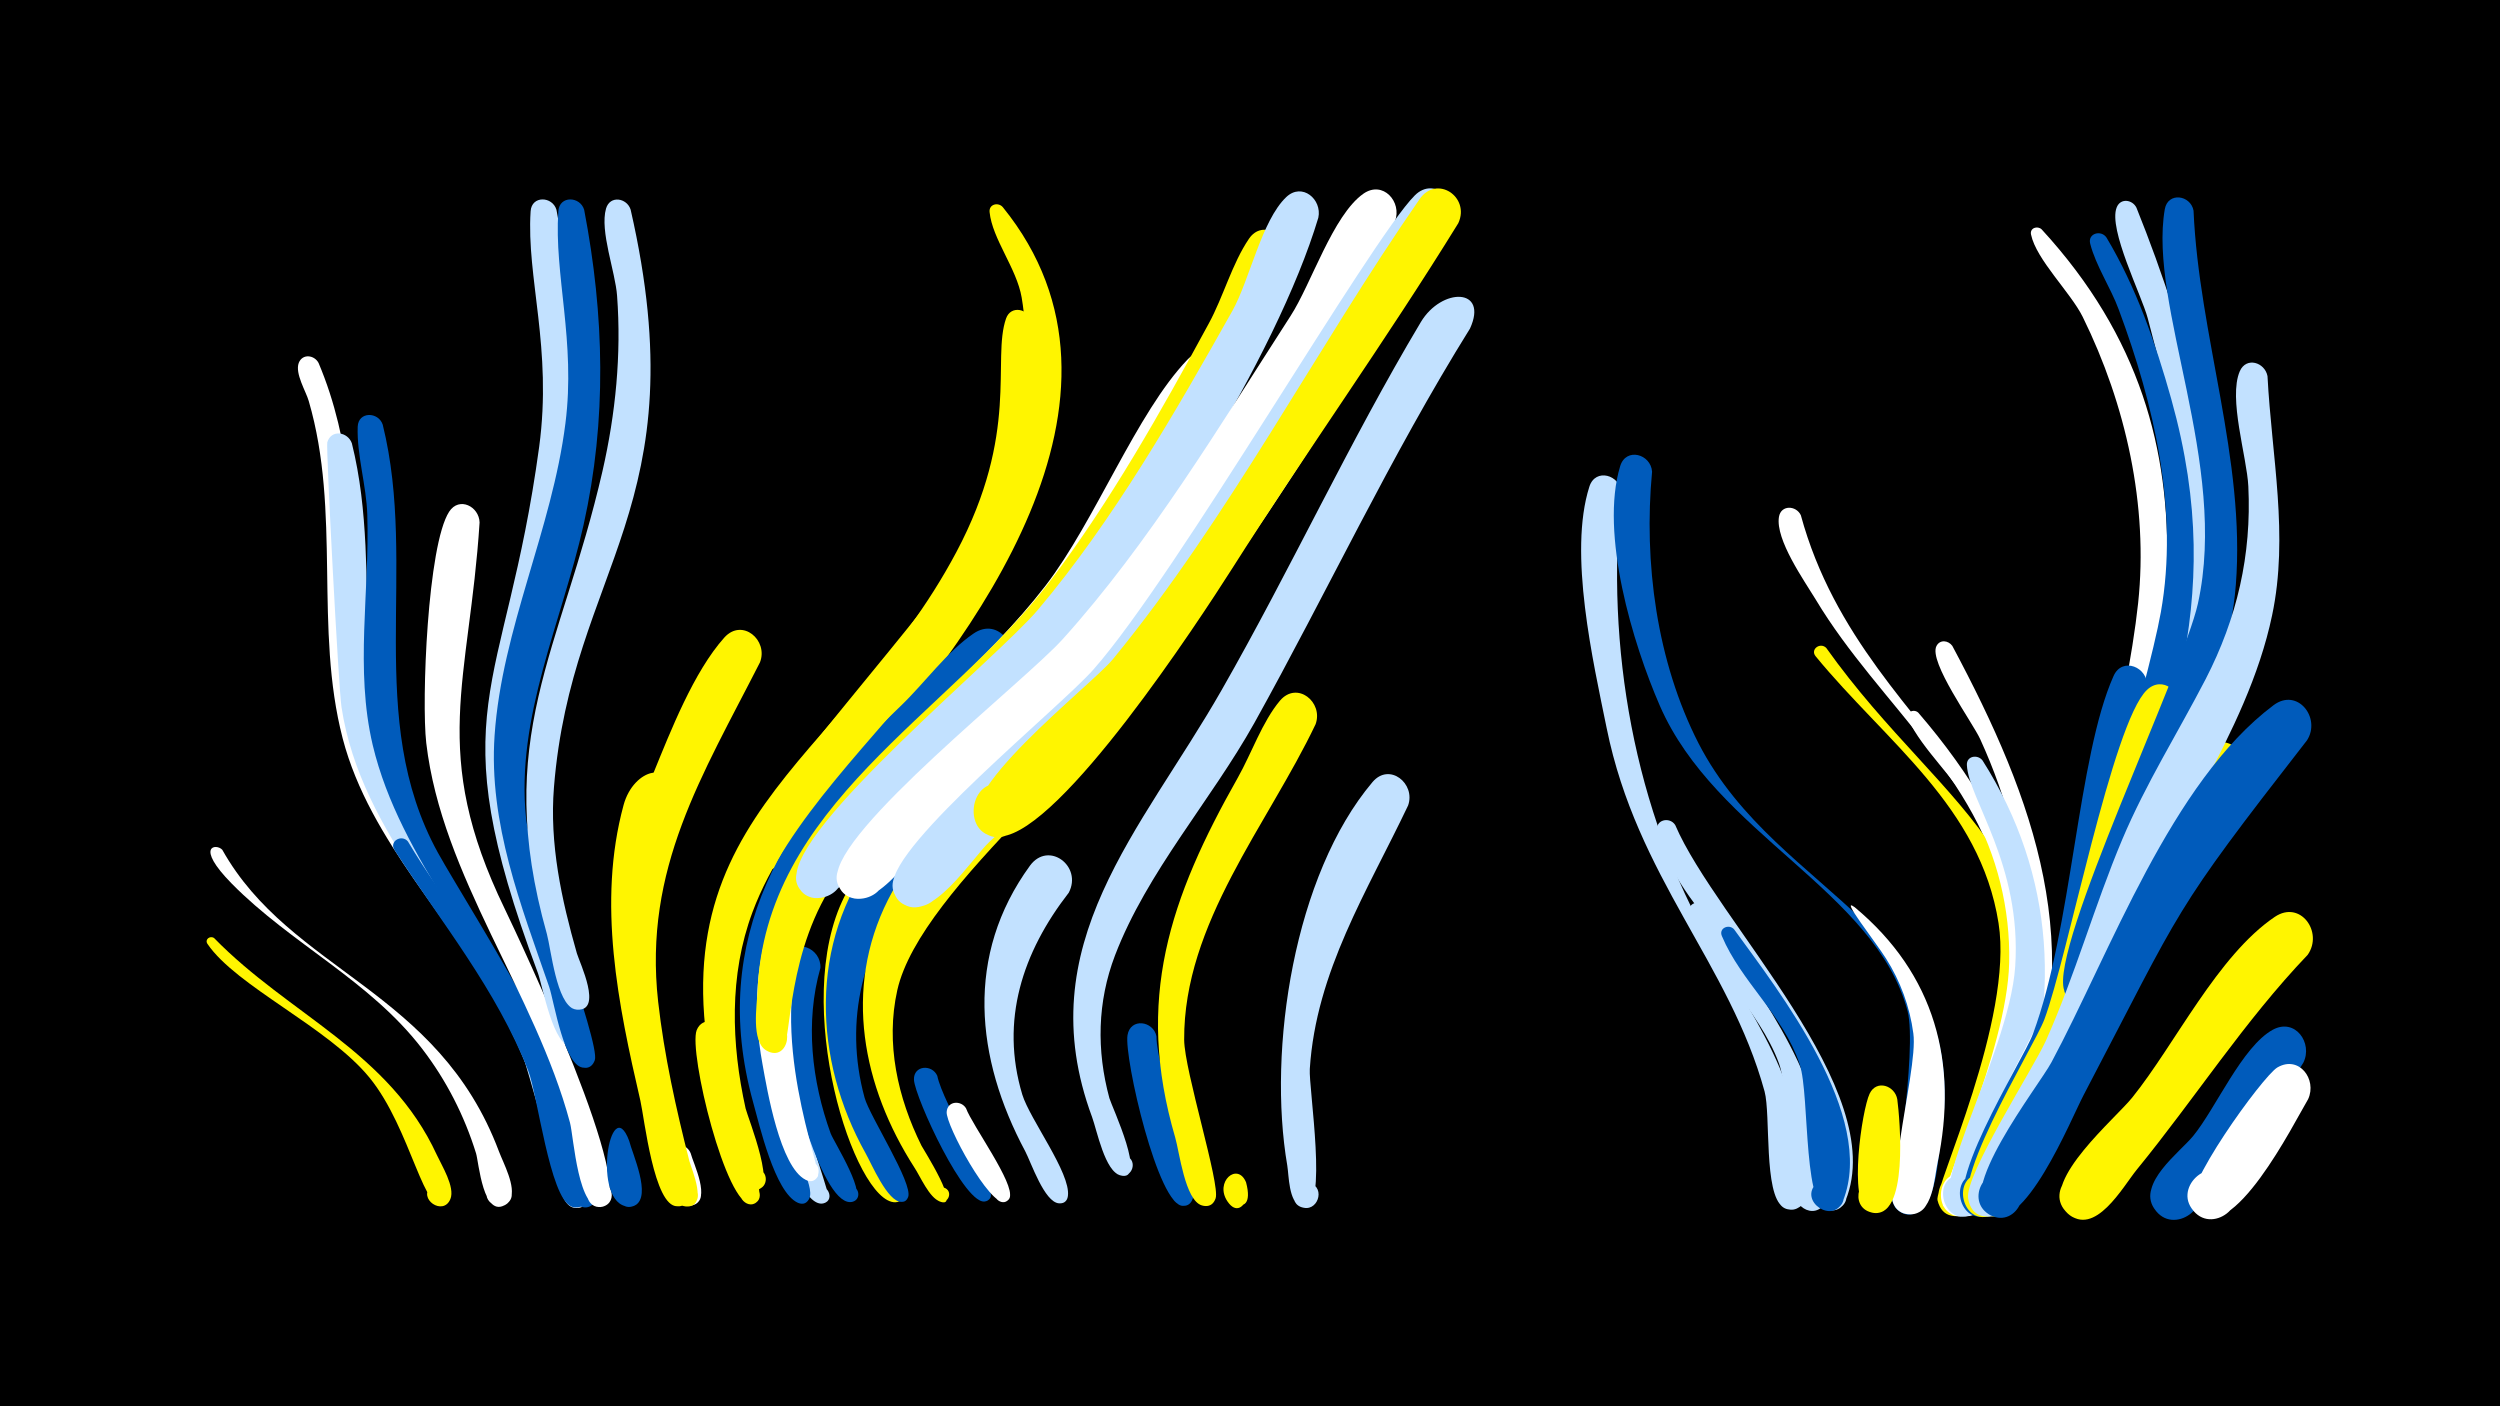 <svg width="1200" height="675" viewBox="-500 -500 1200 675" xmlns="http://www.w3.org/2000/svg"><path d="M-500-500h1200v675h-1200z" fill="#000"/><path d=""  fill="#c2e1ff" /><path d=""  fill="#005bbb" /><path d=""  fill="#005bbb" /><path d=""  fill="#fff500" /><path d=""  fill="#c2e1ff" /><path d="M-397.2-49.7c36 36.9 84.1 54.5 106.9 104.1 2.3 5 8.8 15.4 6.5 21.1-3.4 8.5-15.9-0.1-9.3-6.3 5.7-5.4 13.6 4 7.4 8.7-10.5 8-16.8-36.1-37-60.7-19.8-24.2-63.8-43.7-77.7-64.1-1.5-2.2 1.3-4.2 3.2-2.8z"  fill="#fff500" /><path d=""  fill="#fff" /><path d="M-393.3-92.1c32.8 58.5 103.6 67 132.8 144.8 2.1 5.6 8.3 16.9 5.5 22.9-3.4 7.4-14.8 1.5-10.6-5.6 4.9-8.2 16.4 2.6 8.6 8-11.1 7.6-13.2-20.3-14.5-24.4-5.6-18.1-14.3-35.1-25.8-50.1-25.2-32.9-62.8-50.3-91.4-79.3-18.1-18.4-7.4-19.4-4.6-16.3z"  fill="#fff" /><path d=""  fill="#fff" /><path d=""  fill="#c2e1ff" /><path d="M-347.1-325.8c32.1 75.7 3.1 160.7 42.1 227.8 30.5 52.5 68.5 94.8 84.1 155.2 1.2 4.8 5.5 14 3.1 19.1-4.2 8.8-16.9-1.2-9.5-7.4 7.5-6.2 14.9 8.2 5.5 10.7-10.6 2.8-10.9-20.9-12.1-26-5.6-23.3-13.8-45.8-24.9-67.1-23.5-45-63.6-82-76.7-132-13.8-53.1-0.7-108.6-16.3-162-1.3-4.6-6.7-13.2-4.8-18.3 1.8-4.6 7.5-3.8 9.5 0z"  fill="#fff" /><path d="M-331.1-287.2c16.1 64.7-5.3 133 30.2 192.8 29.8 50.4 65.2 92.4 80.4 150.5 1.3 4.9 5.7 14.5 3.2 19.7-4.2 8.8-16.9-1.2-9.4-7.4 7.5-6.2 14.9 8.2 5.5 10.6-9.2 2.4-25.1-67.7-29.8-78-24.9-55.7-75.7-99.5-85.1-161.7-1.4-9.2-7.5-124.6-6.8-127 1.9-6.4 9.9-5 11.8 0.5z"  fill="#c2e1ff" /><path d="M-316.3-296.2c17.1 69-9.1 140.8 26.5 205.5 14.9 27 88.5 139.9 75.7 166.8-4.2 8.8-16.9-1.2-9.4-7.4 7.5-6.2 14.9 8.1 5.5 10.7-10.2 2.7-21.9-60-25.7-69.8-20.6-52.9-64.2-96.4-77.4-152-8.6-36.5-1.4-73.6-2.6-110.6-0.4-13.8-5.1-28.7-4.6-42.2 0.3-7.4 9.9-7.2 12-1z"  fill="#005bbb" /><path d="M-304.2-96.1c17.2 29 39.6 54.6 55.9 84.3 6 11 42.9 82.8 27.6 90.6-8.7 4.4-12.8-11.2-3.1-11.6 9.7-0.4 6.9 15.5-2.1 11.8-10.2-4.2-16.1-53.6-20.5-64.9-15.5-39.4-41.5-70.9-64.2-106-2.8-4.3 3.4-7.8 6.4-4.2z"  fill="#005bbb" /><path d=""  fill="#fff500" /><path d="M-269.8-249.2c-4.9 76.5-24.4 110.2 12.1 185.5 6.7 13.9 66.3 139.9 46.4 143-7 1.1-9.7-9.1-3.2-11.7 7.7-3 11.8 9.4 3.8 11.6-11.8 3.2-13.9-33.4-15.7-40.3-16.7-62.4-61.5-118.1-69-182.3-2.3-20 0.6-95 11-111 4.8-7.4 14.4-2.5 14.6 5.2z"  fill="#fff" /><path d=""  fill="#fff500" /><path d="M-232.9-399.3c9.5 50.4 12.7 100.5 2.6 151.2-8.9 44.6-28.9 88.6-24 134.9 2.2 20.3 36.6 103.9 33.9 112.1-2.7 8-14.7 0.8-8.9-5.3 6.8-7.2 14.1 8.4 4.2 8.9-9.4 0.6-14.4-29.4-16.8-35.7-47.8-128.2-15.7-131.7 0.7-252.3 6.4-47.4-6.2-81.3-4.1-113.1 0.5-7.7 10.5-7.2 12.4-0.7z"  fill="#c2e1ff" /><path d="M-219.6-399.3c9.7 50.6 11 100.8-0.3 151.3-10.4 46.5-32.6 92.1-27.6 140.7 2.1 20.2 35.9 108.1 33 116.2-3.5 9.6-16.7-2.2-7.6-6.8 7.8-3.9 11.3 10.1 2.6 10.4-9.7 0.3-14.5-31.8-16.9-38.8-13.5-39.1-29.1-78.5-26.2-120.7 3.5-51.2 27.6-98.9 34-149.8 5-39.4-5.5-71.3-3.4-101.8 0.5-7.7 10.5-7.2 12.4-0.7z"  fill="#005bbb" /><path d="M-197.3-399.4c32.7 142.9-28.3 171.6-36.8 277.3-2.2 27.1 3.6 53.8 11 79.7 1.3 4.4 12.7 28 0 27-7.5-0.6-5.8-12.4 1.6-11 7.4 1.5 4.5 13-2.8 10.8-8.6-2.7-11.2-28.8-13.2-36.1-26.5-94.1 6.7-135.1 26.7-222.2 6.3-27.6 9.1-55.9 7-84.1-0.8-11.5-8.4-31.1-5.3-41.9 1.9-6.5 10-5.1 11.8 0.5z"  fill="#c2e1ff" /><path d="M-198 47.6c1.5 6.1 10.9 26.5 2.9 30.9-8.3 4.5-12.7-10.5-3.3-11.1 8.1-0.5 8.2 12.2 0.2 11.8-18.3-0.8-8.9-56.1 0.2-31.6z"  fill="#005bbb" /><path d="M-179.8-117c-17.3 43.3-12.6 88.4-3.2 132.9 2.8 13.2 17.9 47.2 13.2 59.5-3.7 9.7-17-2.6-7.7-7.1 8-3.8 11.3 10.5 2.5 10.7-11.1 0.1-15.7-42.3-17.6-50.6-10.7-46.2-20.8-95-8.1-141.9 4.9-18.2 24.7-22 20.9-3.5z"  fill="#fff500" /><path d="M-168.5 53.5c1.2 4.8 10.2 22.7 1 25-7.2 1.8-9.5-9.7-2.1-10.7 6.3-0.9 8.6 8.3 2.7 10.5-9 3.3-13.8-19.7-12.8-24.5 1.4-6.2 9.1-5.4 11.2-0.3z"  fill="#fff" /><path d="M-152.5-3.7c1.2 19.5 20.1 74.2 16.6 79.6-4.1 6.4-13.1-2.6-6.6-6.7 6.4-4.1 10.8 7.8 3.2 8.8-12.1 1.6-30.3-73.1-26.3-83.5 2.8-7 11.6-4.6 13.1 1.8z"  fill="#fff500" /><path d="M-135.2-182.1c-27.7 54.4-56 99-48.9 162.8 2.9 25.8 8.6 51.5 15 76.6 1 3.8 9.4 22.6-1.7 21.8-6.4-0.5-6.6-10.1-0.3-11 6.3-0.9 8.6 8.4 2.7 10.6-11.9 4.4-18.7-45.6-20.5-53.4-11.7-51.7-18.1-103.7 2.5-154.1 8.3-20.3 19.4-48.8 34.1-65.2 8.6-9.5 21.2 1.3 17.1 11.9z"  fill="#fff500" /><path d="M-122.6-5.5c0 22 21.4 79.1 20.5 80.9-2.8 5.7-11.1-0.8-6.2-4.8 4.9-4.1 9.7 5.4 3.6 7-14.7 3.8-33.9-72.6-31.9-83.8 1.5-8.5 12.6-6.8 14 0.7z"  fill="#c2e1ff" /><path d="M-106.2-35.4c-7.4 26-4.2 54.2 4.9 79.4 1.5 4.1 19 31.3 10.3 32.9-5.1 0.9-6.1-7.1-1-7.5 4.4-0.3 5.6 6.1 1.4 7.4-14.5 4.4-31.4-63.5-32.9-73.3-1.8-12.5-4.7-32.2 0.7-44.1 4.4-9.7 17.1-4.2 16.6 5.2z"  fill="#005bbb" /><path d="M-18.6-400.5c73.9 91.3-14.3 207.9-75.5 275.6-8 8.9-27.9 46.4-41.6 42.9-19.3-4.9 1.1-32.9 11.7-16 9 14.4-17.5 23.9-19.6 7-2.1-16.3 98.2-123.8 112.8-153.6 16.6-33.8 27.6-74.9 21.2-112.6-2.4-14-14.1-28.1-15.4-41-0.4-3.9 4.3-4.9 6.4-2.3z"  fill="#fff500" /><path d="M-75.8-60.2c-18 28.6-20.2 63-9.7 94.7 2.5 7.4 20.9 34.1 18.4 40.3-2 5.2-9.8 0.1-5.7-3.8 4.7-4.5 9 6 2.5 6.1-19.6 0.2-50.4-95.6-24.3-146.9 6.4-12.5 23.4-2.8 18.8 9.6z"  fill="#fff500" /><path d="M-61.1-76.1c-24.9 29-34 66-23.9 103 2.4 8.8 23.4 41.2 20.9 47.7-2.3 6.1-10.7-1.6-4.8-4.4 5-2.4 7.1 6.6 1.6 6.7-6.7 0.1-14.4-18.4-17.2-23.3-25.1-44.8-27.4-101.2 4.8-143.5 9.3-12.2 25.8 1.1 18.6 13.8z"  fill="#005bbb" /><path d="M-50.1 16.4c2.7 13.2 26 50.6 25.7 57.1-0.3 5.6-9.3 3.2-6.7-1.9 3.1-5.9 10.6 2.9 4.3 5-9.7 3.3-34.1-50-34.5-58.3-0.3-7 8.7-7.6 11.2-1.9z"  fill="#005bbb" /><path d="M-36.3 32c2.9 8 23.6 36.3 20.9 42.8-2.2 5.4-10.1-0.1-5.8-4 4.2-3.9 9.1 4.3 3.6 6.1-7.2 2.4-28.5-36.9-28-43.2 0.4-5.4 7-5.6 9.3-1.7z"  fill="#fff" /><path d="M-17-178c-40.1 47.5-102.3 84-112.3 150.3-3.6 23.6-0.5 47.9 6.4 70.5 2 6.5 14.5 26.5 11.3 32.6-3.6 7-12.6-3.4-5.1-6 7.4-2.6 6.8 11.1-0.4 7.9-11.1-5.1-18.4-37.5-21.4-48.2-21.9-79.2 15.4-137.2 70.8-190.2 11.3-10.8 22.2-26.1 35-34.8 12.1-8.3 23.2 7.3 15.7 17.9z"  fill="#005bbb" /><path d="M-4.8-345.9c31.9 134.8-100.4 193.8-134 283.7-11.3 30.3-10.2 63.2-3.3 94.3 0.9 3.9 16.7 43 3.4 38.6-5.4-1.8-3.6-10.1 2-9.6 5.7 0.6 5.7 9.1 0.1 9.8-9.7 1.1-14.6-28.2-16.4-34.7-40.2-143.5 56.7-167.2 112-271.1 30.6-57.5 17-92.4 23.9-112.2 2.3-6.6 10.7-4.7 12.3 1.2z"  fill="#fff500" /><path d="M13-71.5c-22.2 28.6-33 61.3-22.3 96.9 3.6 11.8 23.3 37.7 21.9 48.6-0.9 7.5-12.4 1.1-6.6-3.6 5.8-4.8 9.8 7.7 2.3 7.2-7-0.5-13.4-19.7-16.2-25-23.9-44.7-29-94.1 2.3-137.1 8.9-12.1 25.3 0.3 18.6 13z"  fill="#c2e1ff" /><path d=""  fill="#fff500" /><path d=""  fill="#c2e1ff" /><path d="M55.1-2.6c0 16.4 19.9 70.1 17.5 77.7-2.9 9.3-16-1.4-7.5-6.1 7.2-4 11.2 9.2 2.9 9.8-12 0.9-28.5-71.2-26.8-81.9 1.4-8.5 12.4-6.9 13.9 0.5z"  fill="#005bbb" /><path d="M72.2-199.7c-35.9 55.1-130.3 125.2-141.5 175-5.7 25.5 0.2 51.6 11.6 74.6 0.6 1.3 20.1 31.7 8.5 26.7-4.3-1.9-1-8.5 3.1-6.2 3.5 2 1.1 7.5-2.7 6.3-5.1-1.6-9.6-12.3-12.3-16.3-24.9-38.8-34.2-85.7-12.7-128.4 22-43.7 66.1-70.8 97.9-106.3 10.9-12.2 19.3-29.2 31.4-40 10.2-9.1 22.3 3.8 16.7 14.6z"  fill="#fff500" /><path d="M87.1-314.6c-27.6 48.9-55.3 100.3-93.1 142-35.5 39.2-86.6 69.8-107.2 120.4-19.5 47.7 7.7 113.5 5.8 116.8-4.2 7.2-13.1-4.1-5.1-6.5 8-2.4 6.7 12-0.8 8.2-12.3-6.2-18.5-43.3-20.7-55.5-20.1-108.7 79.1-156.1 135.8-229.6 23.8-30.9 43.8-83.2 68.2-108.6 9.1-9.5 21.6 2.1 17.1 12.8z"  fill="#fff" /><path d="M98.1 67.5c5.7 21.3-17.3 5.9-6.6 0.9 13.4-6.2 6 20.5-2.3 8.3-6.4-9.4 4.8-19.1 8.9-9.2z"  fill="#fff500" /><path d="M116.4-376.7c-20.2 62.2-78 155.6-121.9 204.2-29.2 32.2-66.6 57.5-92.1 92.9-25.3 35.4-22.2 79.7-26.8 83.3-8.7 6.8-16.6-9.7-5.8-12.2 12.6-2.9 9.2 19.3-2 12.7-7.3-4.3-4.5-21.7-4.2-28 3.2-89.9 91.5-132.8 140.3-197.1 29-38.2 53.5-81.8 76.3-123.8 7-12.8 11.2-28.8 19.3-40.7 6.6-9.7 19.4-1.4 16.9 8.7z"  fill="#fff500" /><path d="M131.5-152.4c-23 48.3-63.4 95.6-63.1 151.5 0.1 14.8 17.4 69.4 15.1 76.1-3.3 9.5-16.5-2-7.6-6.6 8.9-4.6 10.6 12.8 1 10-8.1-2.4-10.8-25.8-12.8-32.6-19.4-66.2-2.7-114.8 30.1-172.8 6.5-11.5 11.7-26.8 20.2-36.9 8.2-9.6 20.9 0.7 17.1 11.3z"  fill="#fff500" /><path d="M132.8-395.5c-20 66.7-84.1 167.9-130.6 220.2-22 24.8-47.8 45.4-71.5 68.4-8.4 8.2-30 45.9-43.8 36.5-14.2-9.7 6.7-29.3 15.5-14.5 8.8 14.8-18.3 23.8-20.1 6.6-2.6-24.9 96.4-105.9 115.9-129 36.1-42.8 66-94.8 93.4-143.6 8.2-14.7 14-43.3 25.8-54.5 7.6-7.2 17.3 1.1 15.4 9.9z"  fill="#c2e1ff" /><path d=""  fill="#c2e1ff" /><path d="M175.9-113.4c-19.6 41.2-44.2 79.7-47.2 126.5-0.6 9 9 68.9-3 66.6-8.2-1.5-5.1-14.3 3-11.9 8 2.4 3.5 14.8-4.2 11.5-6-2.5-5.8-15-6.6-19.8-9.6-55.9 3.3-139.6 40.9-184.1 8.1-9.6 20.8 0.7 17.1 11.2z"  fill="#c2e1ff" /><path d="M169.6-393.8c-31.6 64.2-103.6 175.4-151.6 227.8-20.9 22.8-45.1 41.9-67.7 62.8-8.4 7.7-30.4 43.2-44.2 32.7-14.1-10.8 8.5-29.8 16.8-14 8.2 15.8-20.2 23.5-21.1 5.7-1.1-22.7 89.7-93.8 108.3-114.4 41.5-46 75.8-103.1 109.4-155.2 9.9-15.3 20.3-48.3 34.9-58.6 9.4-6.6 18.7 3.9 15.2 13.2z"  fill="#fff" /><path d="M205.6-342.3c-38.2 61.3-68.5 126.4-103.5 189.3-20.9 37.4-51.5 71.4-66.9 111.6-8.5 22.3-8.9 45.6-2.7 68.5 1.1 3.9 18.8 41.3 5 37-6.3-2-2.6-11.7 3.4-9.1 5.2 2.3 2.6 10.3-2.9 9.2-7.6-1.5-11.5-21.8-13.8-28-30.7-82.8 23.7-137.5 62.2-205 33.2-58.1 61.2-119 95.6-176.6 10-16.7 32.6-16.6 23.6 3.1z"  fill="#c2e1ff" /><path d="M196.1-392.9c-39.7 65.8-110.5 180.6-158.9 236.6-19 22-41 40.6-62.2 60.3-8.3 7.7-28.6 40.3-42.2 29.3-14-11.4 9.4-30 17.4-13.8 7.9 16.2-21.2 23.3-21.6 5.2-0.4-19.9 79.8-84.7 96.3-103.4 40-45.3 133-206.4 154.2-227.5 9.4-9.4 21.8 2.6 17 13.3z"  fill="#c2e1ff" /><path d=""  fill="#c2e1ff" /><path d="M200-392.9c-34.7 56.3-73.1 109.9-108.5 165.7-16.3 25.6-81.9 125.9-110.9 128.7-19.9 2-16.1-31.1 2.8-24.4 18.9 6.6 1.5 34.9-12.9 21-16.3-15.7 53.1-68.8 63.7-81.7 55.8-68 97.2-148.6 147.2-220.8 8.2-11.9 24.4-1.1 18.6 11.5z"  fill="#fff500" /><path d=""  fill="#fff" /><path d="M278.2-263.5c-7.6 73.6 6.2 152.8 43.3 217.1 11.2 19.5 24 38.3 32.8 59.1 4.1 9.8 24 62.8 7.6 67.5-11.2 3.3-12.5-16-0.9-14.3 11.5 1.7 4.6 19.8-5.2 13.4-9.3-6.1-5.8-44.3-8.8-55.4-16.9-61.6-61.2-102.5-75.8-174.4-6.5-32-18.5-84-8.3-115.9 2.9-9.2 14.9-5.6 15.3 2.9z"  fill="#c2e1ff" /><path d="M293-273.6c-4.1 43.6 2.2 91.1 22.3 130.4 38.8 75.3 132.6 87.9 116.2 190.9-1.3 8.4-2 31-12 34.5-13.7 4.7-16.4-19.2-2-17.7 16.9 1.7 3.2 27.8-7.9 15-1.6-1.9 11-75.4 6-94.3-15.4-57.7-92.1-84.9-118.9-146.5-12.9-29.6-28.9-82.6-19-115 2.8-9.1 14.7-5.8 15.3 2.7z"  fill="#005bbb" /><path d="M304.1-104c19.8 46.3 103.2 127.4 81.8 180.2-4.7 11.5-21.7-0.2-12.6-8.7 9.1-8.5 19.6 9.3 7.8 13.2-15.2 5-9.1-56.8-19.8-80.7-14.6-32.9-58.8-68.1-65.8-101-1.2-5.5 5.9-7.2 8.6-3z"  fill="#c2e1ff" /><path d="M318.1-65.1c24 41.3 55.1 75.1 58.5 125.2 0.4 5.3 2.4 13.7-1.2 18.3-6.4 8.1-18.6-2.8-11.3-10.1 8.5-8.5 19.3 8.3 8 12.5-14.3 5.3-12.5-55-18.2-70.4-9.6-26.1-34.5-46.7-42.8-72.2-1.5-4.5 4.4-6.6 7-3.3z"  fill="#c2e1ff" /><path d="M332.3-54c21.8 30.1 68.6 89.8 52.3 130.5-4.6 11.5-21.6-0.1-12.6-8.6 9-8.5 19.6 9.2 7.8 13.1-15 5-10.8-55.2-16-70.3-8-23.7-28.1-39.5-37.3-61.4-1.6-3.8 3.3-5.9 5.8-3.3z"  fill="#005bbb" /><path d=""  fill="#fff500" /><path d="M364.4-252.7c31.7 116.3 155.5 141.1 102.4 290.5-3.7 10.4-11.2 43.1-23.7 45.4-18.4 3.4-12-28.5 3.6-18.2 15.7 10.2-10.9 28.9-15.2 10.7-1.1-4.5 37.8-91.1 31.6-136.8-8.5-63.3-60.8-99.7-91.6-151.2-5.4-8.9-19.4-28.7-17.6-39.6 1-5.9 8.3-5.5 10.5-0.8z"  fill="#fff" /><path d="M376.6-189c57.6 81.1 128.8 104.5 88.9 224.9-3.6 10.8-11.2 45.2-23.9 47.6-18.2 3.5-12.2-28.2 3.4-18.2 15.7 10-10.6 28.9-15 10.8-1.5-6.2 36.6-86.9 29.3-133-8.8-56-54.2-87.1-87.8-128.1-2.7-3.3 2.2-6.9 5.1-4z"  fill="#fff500" /><path d="M390.3-64.5c38.5 32.1 49.8 74.6 39.7 122.8-1.6 7.5-2.2 24.6-13.1 24.6-12.4 0-11.4-19.5 0.9-18.2 10.5 1.1 10.6 17 0.1 18.1-19 2.1 3.2-67.7 0.5-86.8-1.7-12.8-6.2-25-13.1-35.9-5.1-8.1-22.7-30.3-15-24.6z"  fill="#fff" /><path d="M410.7 27.7c1.2 9.1 5.8 58.5-12.3 54.3-11.3-2.6-6.2-20.2 4.7-16.4 10.9 3.8 4 20.7-6.4 15.8-9.5-4.5-3-48.5 0.7-56.4 3.3-7 12.2-3.9 13.3 2.7z"  fill="#fff500" /><path d="M420.8-157.9c51 59.3 73 122.9 44.8 199.1-3.7 10.1-10.5 40-22.6 42.2-15.7 2.9-14.8-23.6 0.7-19.6 18.1 4.6-1.1 30.9-11 15-3.2-5.1 30.7-73.9 31.7-116.6 0.6-26-5.8-51.5-18.3-74.3-8.2-15.1-22.9-27.5-30.2-42.6-1.6-3.2 2.6-5.4 4.9-3.2z"  fill="#fff" /><path d="M437.1-190c39.9 74.7 65.6 145.2 33.3 228.6-4.2 10.8-11 38.2-21.7 43.9-12.2 6.5-21.3-13.2-8.6-18.4 14.9-6 19.3 20.4 3.3 19.5-21.8-1.1 2-37.5 5.2-44.6 13.3-29.7 22.9-60.5 23.1-93.3 0.2-31.7-8.1-62.2-21.2-90.9-3.6-7.9-24.9-37.2-21-44.7 1.7-3.3 5.7-2.7 7.6-0.1z"  fill="#fff" /><path d="M451.6-135c35 55 38.4 117.8 15 178-3.9 10-9.7 34.2-19.4 39.6-14.1 7.7-21.5-17.9-5.5-18.9 13.7-0.9 13.9 20.7 0.2 20.1-23.9-1 22.5-76.4 25.4-119.9 3.2-48.9-22.5-80.5-23.2-96.7-0.2-4.4 5.2-5.2 7.5-2.2z"  fill="#c2e1ff" /><path d="M525.5-400.3c25 62.2 47.9 142 34.2 209-5.8 28.2-17.9 54.4-27.6 81.4-3.7 10.3-8.8 49.1-22.2 49.1-17 0-6-27.5 6.3-15.8 10.5 10-9.4 23.5-14.8 10-7.2-18.2 42-123.9 45.9-153.4 5.6-42.8-5.5-86.2-16.4-127.3-3-11.2-19-42.7-14.9-53.1 1.8-4.7 7.6-3.8 9.5 0.1z"  fill="#c2e1ff" /><path d="M480-389.9c95.2 103.6 55.5 217.7 29.7 336.9-4.1 19-23.1 99.1-39.1 106.9-14.8 7.2-21.3-19.4-4.8-19.7 14.1-0.3 13.4 22-0.6 20.7-5.9-0.5-10.2-6-9.4-11.8 2.9-20.2 20.1-42.9 26.6-62.8 15.5-47.6 38.7-141.9 43.9-190.8 5-46.7-5.9-95.4-26.6-137.4-5.8-11.7-22.3-27.5-24.8-39.5-0.7-3.2 3.1-4.4 5.1-2.5z"  fill="#fff" /><path d=""  fill="#fff500" /><path d="M511.1-386c14.3 23.9 23.6 50.8 31.1 77.5 28.6 102.3-6 161.6-30.2 257.9-5 19.8-27.2 103.7-43.9 111.6-12.9 6.1-21.3-14.8-7.9-19.4 15.7-5.4 18.9 22 2.4 20.3-5.9-0.6-10.2-6.2-9.3-12.1 3.4-21.7 22.7-45.9 30.1-67.2 12.6-36.3 47.6-153.8 53.8-188.7 8.7-48.8-3.2-99.6-20.2-145.3-3.8-10.4-11-21-13.7-31.6-1.3-5 5.2-6.8 7.8-3z"  fill="#005bbb" /><path d="M530.6-170.5c-6.6 41.5-42.5 237.3-75.4 253.3-14.8 7.2-21.2-19.4-4.7-19.8 16.5-0.3 11.1 26.5-4 19.9-17.9-7.9 24.5-73.6 29.3-86.6 18.8-50.3 21.4-133.1 38.7-171.8 4.2-9.5 16.7-4.2 16.1 5z"  fill="#005bbb" /><path d="M546-159c-12.3 38.9-61 228.6-89.3 242-15 7.1-21.2-19.7-4.5-19.9 16.6-0.2 10.9 26.8-4.2 19.9-17.4-7.9 28.1-79.8 33.3-93.7 11.1-29.6 32.7-142.4 49.2-158.1 7.5-7.2 17.3 1 15.5 9.8z"  fill="#fff500" /><path d="M552.9-398.9c2.6 60 25 119.4 20.3 179.6-3.9 49.8-31.5 92.7-47.4 139.2-3.9 11.5-11.2 62.4-26.5 61.7-17.5-0.7-5-28.5 7.1-16 10.4 10.7-10.7 23.8-15.6 9.7-7.1-20.4 57.1-153.5 64.2-185.6 14.8-67.1-23.9-143-15.9-189.3 1.5-8.4 12.4-6.8 13.8 0.7z"  fill="#005bbb" /><path d="M575.9-125.2c-38.9 52-57.3 111.1-87.9 167.5-5.2 9.5-19.9 50-35.6 40.1-12.2-7.7 1-26.3 12.3-17.4 9.7 7.7-0.2 23.3-11.3 17.9-18.5-9.1 21.2-60 27-71.3 22.1-42.9 42.1-121.7 78.9-152.4 10.7-9 22.7 4.7 16.6 15.6z"  fill="#fff500" /><path d="M588.4-319.5c2 38.5 10.3 76.6 2.2 114.9-12.1 57.7-52.8 107.5-72.3 163.3-6.6 18.9-41 130.7-65.5 125.1-16.3-3.7-4.5-28.9 8.8-18.6 15.5 12-13.8 29.4-16.9 10-1.7-11.1 30.9-61.6 37.3-75.6 14.1-31.5 23.3-64.9 36.7-96.7 11.3-26.8 26.7-51.2 40-76.9 15.1-29.3 22.1-59.6 20.5-92.6-0.7-14.2-9.7-42.2-4.1-55.2 3.1-7.1 12-4.3 13.3 2.3z"  fill="#c2e1ff" /><path d="M605.6 10.1c-8.4 12.8-51.3 90.1-69.8 72.1-11.7-11.4 7.3-28.8 17.6-16.2 10.4 12.6-10.3 27.8-19.3 14.2-8.1-12.3 12-26.9 18.6-34.9 10.9-13.3 23.5-42.9 38.2-51 10.8-5.9 19.4 6.4 14.7 15.8z"  fill="#005bbb" /><path d="M607.9 27.6c-6.8 11.4-36.4 71-54.1 54.5-11.8-11 6.5-28.6 17-16.4 10.5 12.2-9.5 27.7-18.7 14.5-5.9-8.6 34-63.6 41-67.8 10.4-6.1 19.2 5.7 14.8 15.2z"  fill="#fff" /><path d="M607.7-41.7c-30.4 31.8-54.3 69.2-82.1 103.2-6.6 8.1-20.1 32.7-33.2 20.8-11.8-10.7 6.1-28.4 16.7-16.4 10.6 11.9-9.1 27.6-18.4 14.5-10.2-14.3 24.6-43.4 32.8-53.6 20.7-25.8 40.9-68.1 68.4-86.7 12.3-8.3 23.4 7.4 15.8 18.2z"  fill="#fff500" /><path d="M607.4-144.7c-65.9 84.7-58.7 77.7-107.3 170.4-5.9 11.2-28.9 68-45.7 57-10.4-6.8-2-23.4 9.6-19 13.6 5.1 4.4 26.2-8.6 19.6-18.5-9.4 23.1-61.8 29.3-73.4 28.3-52.8 57.4-134.5 106.6-171.4 11.5-8.6 22.9 6.1 16.1 16.8z"  fill="#005bbb" /><path d=""  fill="#c2e1ff" /><path d=""  fill="#005bbb" /><path d=""  fill="#fff" /></svg>
